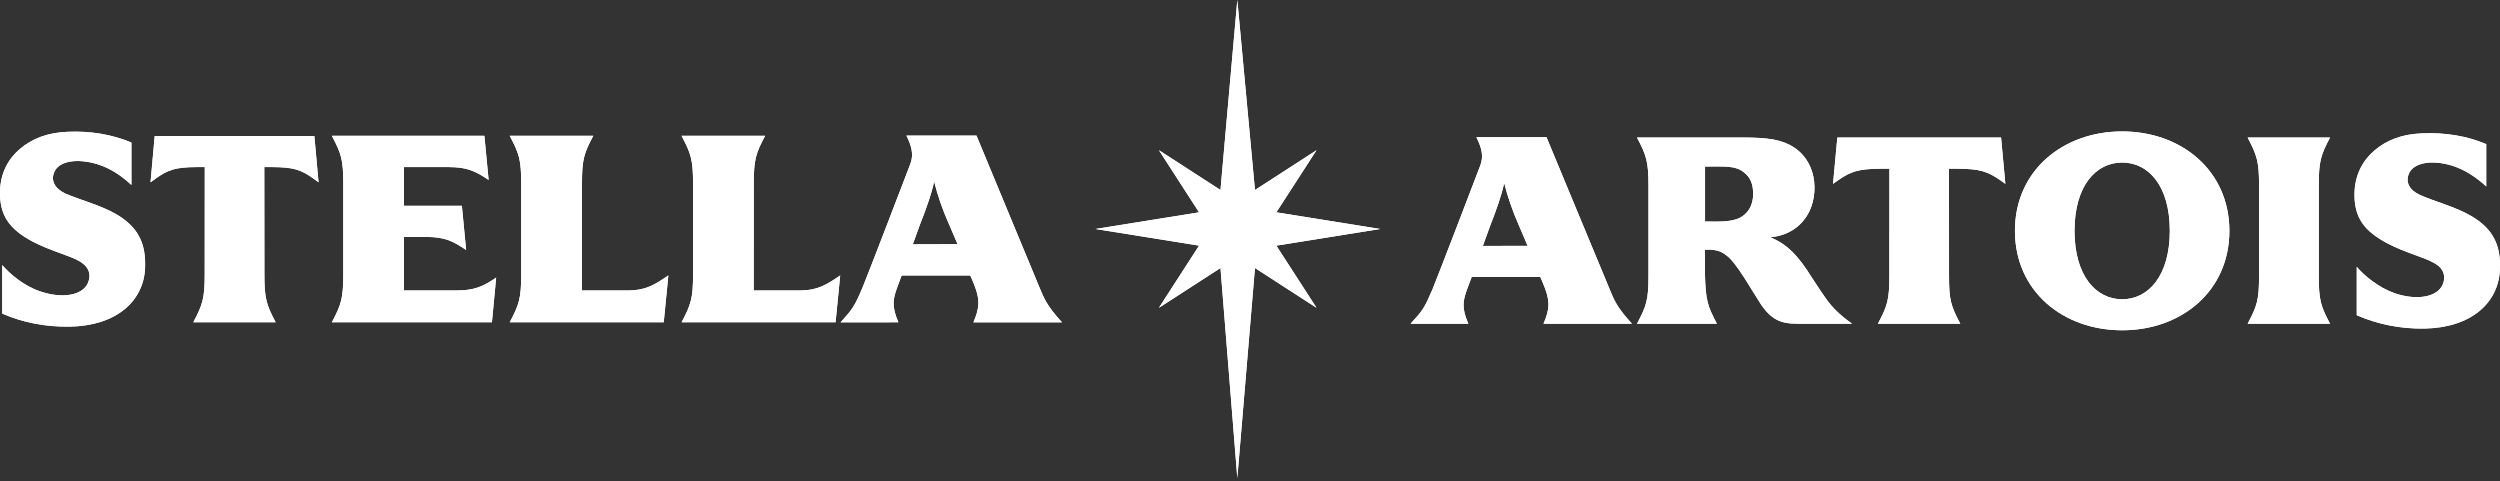 <svg width="395" height="76" viewBox="0 0 395 76" fill="none" xmlns="http://www.w3.org/2000/svg">
<rect x="0" y="0" width="395" height="76" fill="#333333" stroke="none"/>
<path d="M18.349 33.838C15.837 32.385 12.475 31.535 10.306 30.574C8.652 29.799 7.929 28.479 8.637 27.048C9.382 25.535 11.983 24.939 15.322 25.923C17.447 26.556 19.295 27.846 20.764 29.225V22.524C17.685 21.227 14.272 20.668 10.679 20.825C7.548 20.951 5.111 21.86 3.114 23.56C1.28 25.118 0.088 27.369 0.006 30.149C-0.106 34.002 1.459 36.216 5.186 38.184C8.078 39.697 11.007 40.345 12.639 41.322C14.204 42.268 14.376 43.543 13.921 44.646C13.086 46.696 9.852 47.232 6.348 46.04C3.799 45.197 1.526 43.267 0.356 41.881V49.55C3.643 50.989 7.265 51.667 11.014 51.607C18.416 51.488 22.657 47.553 22.918 42.432C23.089 38.594 21.941 35.925 18.349 33.838Z" fill="white"/>
<path d="M141.95 50.922C140.847 48.395 141.093 47.248 141.757 45.414C142.003 44.706 142.465 43.528 142.465 43.528H153.302C153.302 43.528 153.876 44.788 154.085 45.414C154.756 47.337 154.845 48.492 153.802 50.93H167.792C165.384 48.299 164.952 47.113 164.236 45.414C163.566 43.774 154.286 21.429 154.286 21.429H143.218C144.008 23.024 144.395 24.365 143.859 25.834C143.859 25.834 136.934 43.908 136.271 45.459C134.981 48.485 134.728 48.791 132.812 50.93L141.95 50.922ZM144.224 38.602L145.401 35.352C146.393 32.862 147.265 30.336 147.57 28.763C147.578 28.726 147.608 28.726 147.615 28.756C148.1 30.693 148.86 33.019 149.956 35.456L151.297 38.579L144.224 38.602Z" fill="white"/>
<path d="M43.555 50.922C42.065 48.112 41.774 47.121 41.774 43.327C41.774 43.327 41.752 26.959 41.759 26.393C42.221 26.393 43.801 26.401 44.204 26.423C47.059 26.557 48.042 27.101 50.331 28.808L49.667 21.496H24.445L23.781 28.808C26.07 27.101 27.046 26.564 29.908 26.423C30.318 26.401 31.898 26.393 32.353 26.393C32.368 26.959 32.345 43.327 32.345 43.327C32.345 47.121 32.025 48.112 30.542 50.922H43.555V50.922Z" fill="white"/>
<path d="M72.133 45.892H63.822V37.439H67.4C70.143 37.439 71.529 38.036 73.646 39.496L72.975 32.513H63.822V26.401H70.948C73.683 26.401 75.077 26.982 77.201 28.435L76.531 21.459H52.434C53.924 24.269 54.237 25.245 54.237 29.039V43.328C54.237 47.121 53.924 48.113 52.434 50.923H77.723L78.394 43.857C76.277 45.318 74.876 45.892 72.133 45.892Z" fill="white"/>
<path d="M91.952 29.039C91.952 25.245 92.243 24.269 93.734 21.459H80.541C82.024 24.269 82.352 25.245 82.352 29.039V43.328C82.352 47.121 82.024 48.113 80.541 50.923H104.869L105.6 43.514C103.475 44.967 102.029 45.892 99.302 45.892H91.952V29.039Z" fill="white"/>
<path d="M119.097 29.039C119.097 25.245 119.395 24.269 120.886 21.459H107.686C109.169 24.269 109.504 25.245 109.504 29.039V43.328C109.504 47.121 109.176 48.113 107.686 50.923H132.021L132.752 43.514C130.627 44.967 129.174 45.892 126.431 45.892H119.089L119.097 29.039Z" fill="white"/>
<path d="M390.411 34.107C387.892 32.639 384.516 31.789 382.347 30.798C380.684 30.06 379.969 28.733 380.67 27.302C381.415 25.789 384.024 25.163 387.37 26.154C389.502 26.81 391.35 28.092 392.826 29.456V22.77C389.74 21.466 386.319 20.914 382.719 21.071C379.574 21.19 377.137 22.077 375.132 23.806C373.298 25.372 372.105 27.608 372.016 30.403C371.897 34.278 373.469 36.47 377.211 38.452C380.103 39.973 383.047 40.636 384.687 41.605C386.252 42.514 386.424 43.804 385.962 44.929C385.127 46.949 381.877 47.531 378.366 46.331C375.817 45.451 373.544 43.55 372.366 42.164V49.804C375.661 51.25 379.298 51.973 383.047 51.913C390.463 51.787 394.727 47.836 394.98 42.686C395.167 38.877 394.011 36.194 390.411 34.107Z" fill="white"/>
<path d="M232.003 51.154C230.9 48.635 231.139 47.516 231.817 45.653C232.063 44.967 232.525 43.767 232.525 43.767H243.37C243.37 43.767 243.944 45.049 244.152 45.653C244.823 47.606 244.92 48.739 243.869 51.154H257.852C255.444 48.538 255.012 47.375 254.304 45.653C253.633 43.998 244.346 21.675 244.346 21.675C244.346 21.675 236.975 21.668 233.27 21.675C234.06 23.27 234.455 24.604 233.911 26.08C233.911 26.08 227.002 44.14 226.339 45.698C225.034 48.731 224.788 49.059 222.865 51.154H232.003ZM234.291 38.855L235.469 35.606C236.46 33.124 237.332 30.567 237.631 29.002C237.638 28.972 237.668 28.972 237.683 28.994C238.167 30.925 238.935 33.265 240.031 35.718L241.365 38.848L234.291 38.855Z" fill="white"/>
<path d="M309.729 51.153C308.231 48.336 307.947 47.382 307.947 43.596C307.947 43.596 307.925 27.22 307.94 26.646C308.394 26.646 310.154 26.654 310.563 26.683C313.5 26.825 314.499 27.354 316.847 29.046L316.168 21.734H290.297L289.619 29.046C291.967 27.347 292.966 26.825 295.902 26.683C296.32 26.654 298.071 26.646 298.526 26.646C298.541 27.22 298.519 43.596 298.519 43.596C298.519 47.389 298.198 48.336 296.707 51.153H309.729Z" fill="white"/>
<path d="M366.367 29.3C366.367 25.551 366.657 24.544 368.141 21.734H355.127C356.61 24.552 356.931 25.551 356.931 29.3V43.588C356.931 47.382 356.618 48.336 355.127 51.146H368.141C366.657 48.328 366.367 47.374 366.367 43.588V29.3Z" fill="white"/>
<path d="M288.529 47.225C287.046 45.116 286.226 43.744 285.474 42.626C283.275 39.376 281.695 38.37 279.787 37.52C279.764 37.506 279.772 37.483 279.801 37.476C283.908 37.103 286.741 33.958 286.688 29.538C286.666 27.235 285.705 24.782 283.476 23.307C281.605 22.069 279.429 21.727 275.24 21.727L258.648 21.734C260.132 24.551 260.46 25.55 260.46 29.299V43.588C260.46 47.382 260.139 48.336 258.648 51.145H271.267C269.776 48.328 269.493 47.374 269.389 43.483V39.444H269.747C271.081 39.444 271.863 39.637 272.765 40.345C273.541 40.919 274.331 41.933 275.546 43.804C276.298 44.989 276.969 46.085 277.946 47.642C279.757 50.557 281.389 51.145 283.96 51.145H292.621C290.587 49.714 289.387 48.432 288.529 47.225ZM274.994 34.36C273.496 35.15 271.468 35.001 269.396 35.001V26.311C272.698 26.303 274.174 26.176 275.478 27.183C276.559 27.98 276.999 29.083 276.999 30.634C276.999 32.564 276.112 33.727 274.994 34.36Z" fill="white"/>
<path d="M335.301 20.766C325.954 20.766 318.359 26.945 318.359 36.463C318.359 46.011 325.954 52.182 335.301 52.182C344.655 52.182 352.243 46.011 352.243 36.463C352.235 26.945 344.648 20.766 335.301 20.766ZM335.301 47.285C331.15 47.285 327.773 43.558 327.773 36.463C327.773 29.367 331.15 25.677 335.301 25.677C339.46 25.677 342.829 29.367 342.829 36.463C342.829 43.558 339.46 47.285 335.301 47.285Z" fill="white"/>
<path d="M201.66 38.81L218.057 36.179L201.66 33.548L208.01 23.732L198.283 30.023L195.496 0L192.835 30.023L183.108 23.732L189.451 33.548L173.061 36.179L189.451 38.81L183.108 48.634L192.835 42.343L195.496 75.526L198.283 42.343L208.01 48.634L201.66 38.81Z" fill="white"/>
<path d="M18.349 33.838C15.837 32.385 12.475 31.535 10.306 30.574C8.652 29.799 7.929 28.479 8.637 27.048C9.382 25.535 11.983 24.939 15.322 25.923C17.447 26.556 19.295 27.846 20.764 29.225V22.524C17.685 21.227 14.272 20.668 10.679 20.825C7.548 20.951 5.111 21.86 3.114 23.56C1.28 25.118 0.088 27.369 0.006 30.149C-0.106 34.002 1.459 36.216 5.186 38.184C8.078 39.697 11.007 40.345 12.639 41.322C14.204 42.268 14.376 43.543 13.921 44.646C13.086 46.696 9.852 47.232 6.348 46.04C3.799 45.197 1.526 43.267 0.356 41.881V49.55C3.643 50.989 7.265 51.667 11.014 51.607C18.416 51.488 22.657 47.553 22.918 42.432C23.089 38.594 21.941 35.925 18.349 33.838Z" fill="white"/>
<path d="M141.95 50.922C140.847 48.395 141.093 47.248 141.757 45.414C142.003 44.706 142.465 43.528 142.465 43.528H153.302C153.302 43.528 153.876 44.788 154.085 45.414C154.756 47.337 154.845 48.492 153.802 50.93H167.792C165.384 48.299 164.952 47.113 164.236 45.414C163.566 43.774 154.286 21.429 154.286 21.429H143.218C144.008 23.024 144.395 24.365 143.859 25.834C143.859 25.834 136.934 43.908 136.271 45.459C134.981 48.485 134.728 48.791 132.812 50.93L141.95 50.922ZM144.224 38.602L145.401 35.352C146.393 32.862 147.265 30.336 147.57 28.763C147.578 28.726 147.608 28.726 147.615 28.756C148.1 30.693 148.86 33.019 149.956 35.456L151.297 38.579L144.224 38.602Z" fill="white"/>
<path d="M43.555 50.922C42.065 48.112 41.774 47.121 41.774 43.327C41.774 43.327 41.752 26.959 41.759 26.393C42.221 26.393 43.801 26.401 44.204 26.423C47.059 26.557 48.042 27.101 50.331 28.808L49.667 21.496H24.445L23.781 28.808C26.07 27.101 27.046 26.564 29.908 26.423C30.318 26.401 31.898 26.393 32.353 26.393C32.368 26.959 32.345 43.327 32.345 43.327C32.345 47.121 32.025 48.112 30.542 50.922H43.555V50.922Z" fill="white"/>
<path d="M72.133 45.892H63.822V37.439H67.4C70.143 37.439 71.529 38.036 73.646 39.496L72.975 32.513H63.822V26.401H70.948C73.683 26.401 75.077 26.982 77.201 28.435L76.531 21.459H52.434C53.924 24.269 54.237 25.245 54.237 29.039V43.328C54.237 47.121 53.924 48.113 52.434 50.923H77.723L78.394 43.857C76.277 45.318 74.876 45.892 72.133 45.892Z" fill="white"/>
<path d="M91.952 29.039C91.952 25.245 92.243 24.269 93.734 21.459H80.541C82.024 24.269 82.352 25.245 82.352 29.039V43.328C82.352 47.121 82.024 48.113 80.541 50.923H104.869L105.6 43.514C103.475 44.967 102.029 45.892 99.302 45.892H91.952V29.039Z" fill="white"/>
<path d="M119.097 29.039C119.097 25.245 119.395 24.269 120.886 21.459H107.686C109.169 24.269 109.504 25.245 109.504 29.039V43.328C109.504 47.121 109.176 48.113 107.686 50.923H132.021L132.752 43.514C130.627 44.967 129.174 45.892 126.431 45.892H119.089L119.097 29.039Z" fill="white"/>
<path d="M390.411 34.107C387.892 32.639 384.516 31.789 382.347 30.798C380.684 30.06 379.969 28.733 380.67 27.302C381.415 25.789 384.024 25.163 387.37 26.154C389.502 26.81 391.35 28.092 392.826 29.456V22.77C389.74 21.466 386.319 20.914 382.719 21.071C379.574 21.19 377.137 22.077 375.132 23.806C373.298 25.372 372.105 27.608 372.016 30.403C371.897 34.278 373.469 36.47 377.211 38.452C380.103 39.973 383.047 40.636 384.687 41.605C386.252 42.514 386.424 43.804 385.962 44.929C385.127 46.949 381.877 47.531 378.366 46.331C375.817 45.451 373.544 43.55 372.366 42.164V49.804C375.661 51.25 379.298 51.973 383.047 51.913C390.463 51.787 394.727 47.836 394.98 42.686C395.167 38.877 394.011 36.194 390.411 34.107Z" fill="white"/>
<path d="M232.003 51.154C230.9 48.635 231.139 47.516 231.817 45.653C232.063 44.967 232.525 43.767 232.525 43.767H243.37C243.37 43.767 243.944 45.049 244.152 45.653C244.823 47.606 244.92 48.739 243.869 51.154H257.852C255.444 48.538 255.012 47.375 254.304 45.653C253.633 43.998 244.346 21.675 244.346 21.675C244.346 21.675 236.975 21.668 233.27 21.675C234.06 23.27 234.455 24.604 233.911 26.08C233.911 26.08 227.002 44.14 226.339 45.698C225.034 48.731 224.788 49.059 222.865 51.154H232.003ZM234.291 38.855L235.469 35.606C236.46 33.124 237.332 30.567 237.631 29.002C237.638 28.972 237.668 28.972 237.683 28.994C238.167 30.925 238.935 33.265 240.031 35.718L241.365 38.848L234.291 38.855Z" fill="white"/>
<path d="M309.729 51.153C308.231 48.336 307.947 47.382 307.947 43.596C307.947 43.596 307.925 27.22 307.94 26.646C308.394 26.646 310.154 26.654 310.563 26.683C313.5 26.825 314.499 27.354 316.847 29.046L316.168 21.734H290.297L289.619 29.046C291.967 27.347 292.966 26.825 295.902 26.683C296.32 26.654 298.071 26.646 298.526 26.646C298.541 27.22 298.519 43.596 298.519 43.596C298.519 47.389 298.198 48.336 296.707 51.153H309.729Z" fill="white"/>
<path d="M366.367 29.3C366.367 25.551 366.657 24.544 368.141 21.734H355.127C356.61 24.552 356.931 25.551 356.931 29.3V43.588C356.931 47.382 356.618 48.336 355.127 51.146H368.141C366.657 48.328 366.367 47.374 366.367 43.588V29.3Z" fill="white"/>
<path d="M288.529 47.225C287.046 45.116 286.226 43.744 285.474 42.626C283.275 39.376 281.695 38.37 279.787 37.52C279.764 37.506 279.772 37.483 279.801 37.476C283.908 37.103 286.741 33.958 286.688 29.538C286.666 27.235 285.705 24.782 283.476 23.307C281.605 22.069 279.429 21.727 275.24 21.727L258.648 21.734C260.132 24.551 260.46 25.55 260.46 29.299V43.588C260.46 47.382 260.139 48.336 258.648 51.145H271.267C269.776 48.328 269.493 47.374 269.389 43.483V39.444H269.747C271.081 39.444 271.863 39.637 272.765 40.345C273.541 40.919 274.331 41.933 275.546 43.804C276.298 44.989 276.969 46.085 277.946 47.642C279.757 50.557 281.389 51.145 283.96 51.145H292.621C290.587 49.714 289.387 48.432 288.529 47.225ZM274.994 34.36C273.496 35.15 271.468 35.001 269.396 35.001V26.311C272.698 26.303 274.174 26.176 275.478 27.183C276.559 27.98 276.999 29.083 276.999 30.634C276.999 32.564 276.112 33.727 274.994 34.36Z" fill="white"/>
<path d="M335.301 20.766C325.954 20.766 318.359 26.945 318.359 36.463C318.359 46.011 325.954 52.182 335.301 52.182C344.655 52.182 352.243 46.011 352.243 36.463C352.235 26.945 344.648 20.766 335.301 20.766ZM335.301 47.285C331.15 47.285 327.773 43.558 327.773 36.463C327.773 29.367 331.15 25.677 335.301 25.677C339.46 25.677 342.829 29.367 342.829 36.463C342.829 43.558 339.46 47.285 335.301 47.285Z" fill="white"/>
<path d="M201.66 38.81L218.057 36.179L201.66 33.548L208.01 23.732L198.283 30.023L195.496 0L192.835 30.023L183.108 23.732L189.451 33.548L173.061 36.179L189.451 38.81L183.108 48.634L192.835 42.343L195.496 75.526L198.283 42.343L208.01 48.634L201.66 38.81Z" fill="white"/>
</svg>
